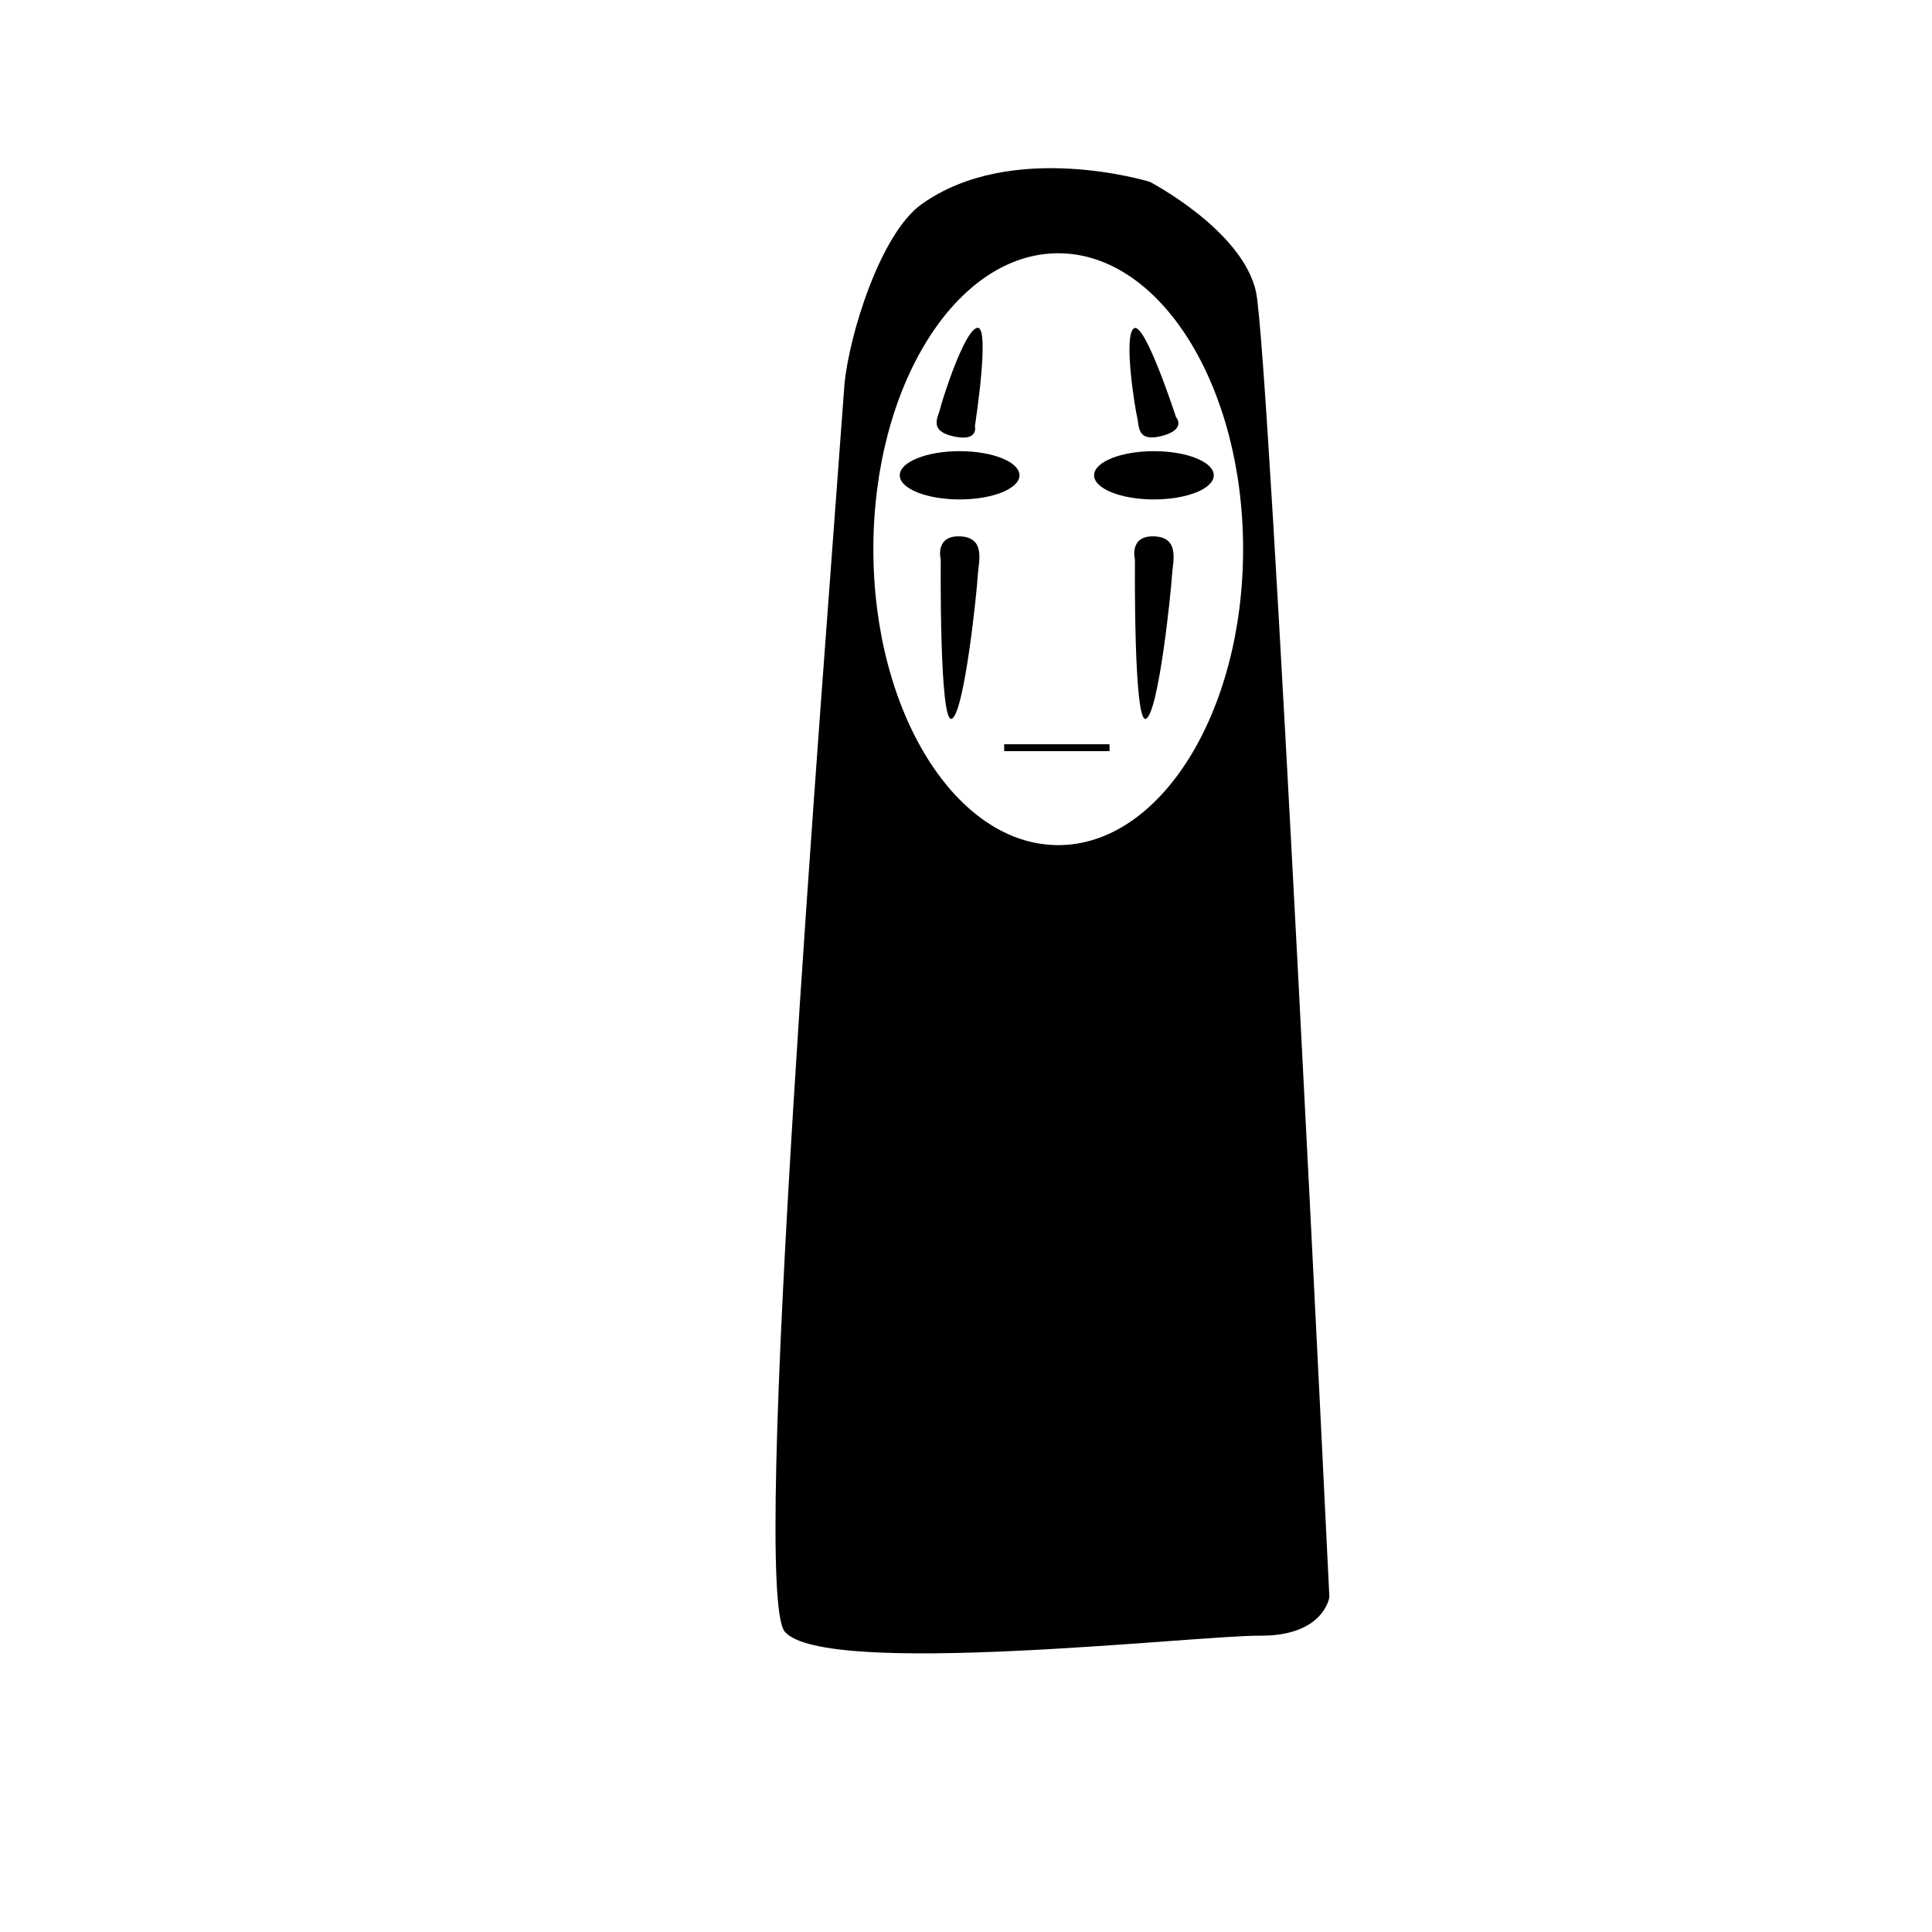 <?xml version="1.0" encoding="utf-8"?>
<!-- Generator: Adobe Illustrator 16.0.0, SVG Export Plug-In . SVG Version: 6.00 Build 0)  -->
<!DOCTYPE svg PUBLIC "-//W3C//DTD SVG 1.1//EN" "http://www.w3.org/Graphics/SVG/1.1/DTD/svg11.dtd">
<svg version="1.1" id="图形" xmlns="http://www.w3.org/2000/svg" xmlns:xlink="http://www.w3.org/1999/xlink" x="0px" y="0px"
	 width="1000.637px" height="1000.678px" viewBox="15.167 -16.333 1000.637 1000.678"
	 enable-background="new 15.167 -16.333 1000.637 1000.678" xml:space="preserve">
<path d="M665.689,134.84c-7-32-55-57-55-57s-71.33-22.014-118.284,11.656c-21.136,15.156-37.332,67.111-39.86,93.114
	c-11.43,157.855-49.004,625.49-30.855,646.23c21,24,213.002,1.769,246.133,1.996s35.867-19.996,35.867-19.996
	S672.689,166.839,665.689,134.84z M563.253,421.382c-52.881,0-95.75-68.622-95.75-153.271c0-84.649,42.869-153.271,95.75-153.271
	s95.75,68.622,95.75,153.271C659.003,352.76,616.134,421.382,563.253,421.382z"/>
<ellipse cx="512.178" cy="229.839" rx="31" ry="12.5"/>
<ellipse cx="612.818" cy="229.839" rx="31" ry="12.5"/>
<path d="M509.082,209.696c-13.2-2.895-7.934-10.056-7.033-14.157c0.898-4.101,12.643-41.323,19.371-42.087
	c6.729-0.766-1.32,50.879-1.32,50.879S522.281,212.591,509.082,209.696z"/>
<path d="M616.854,209.476c-13.086,3.375-11.619-5.391-12.667-9.457c-1.05-4.065-7.373-42.581-1.715-46.3
	c5.658-3.72,21.791,45.996,21.791,45.996S629.939,206.101,616.854,209.476z"/>
<path d="M512.6,261.478c13.499,0.634,9.268,13.786,8.943,20.672c-0.323,6.886-6.809,70.479-13.379,73.767
	c-6.569,3.289-5.753-82.422-5.753-82.422S499.101,260.844,512.6,261.478z"/>
<path d="M613.181,261.478c13.498,0.634,9.268,13.786,8.943,20.672s-6.809,70.479-13.379,73.767
	c-6.57,3.289-5.754-82.422-5.754-82.422S599.681,260.844,613.181,261.478z"/>
<rect x="502.165" y="248.089" transform="matrix(1 -0.002 0.002 1 -0.491 1.012)" width="15.75" height="0"/>
<rect x="604.944" y="248.105" transform="matrix(1 -0.002 0.002 1 -0.491 1.216)" width="15.75" height="0"/>
<rect x="535.253" y="369.139" width="54.564" height="3.561"/>
</svg>
